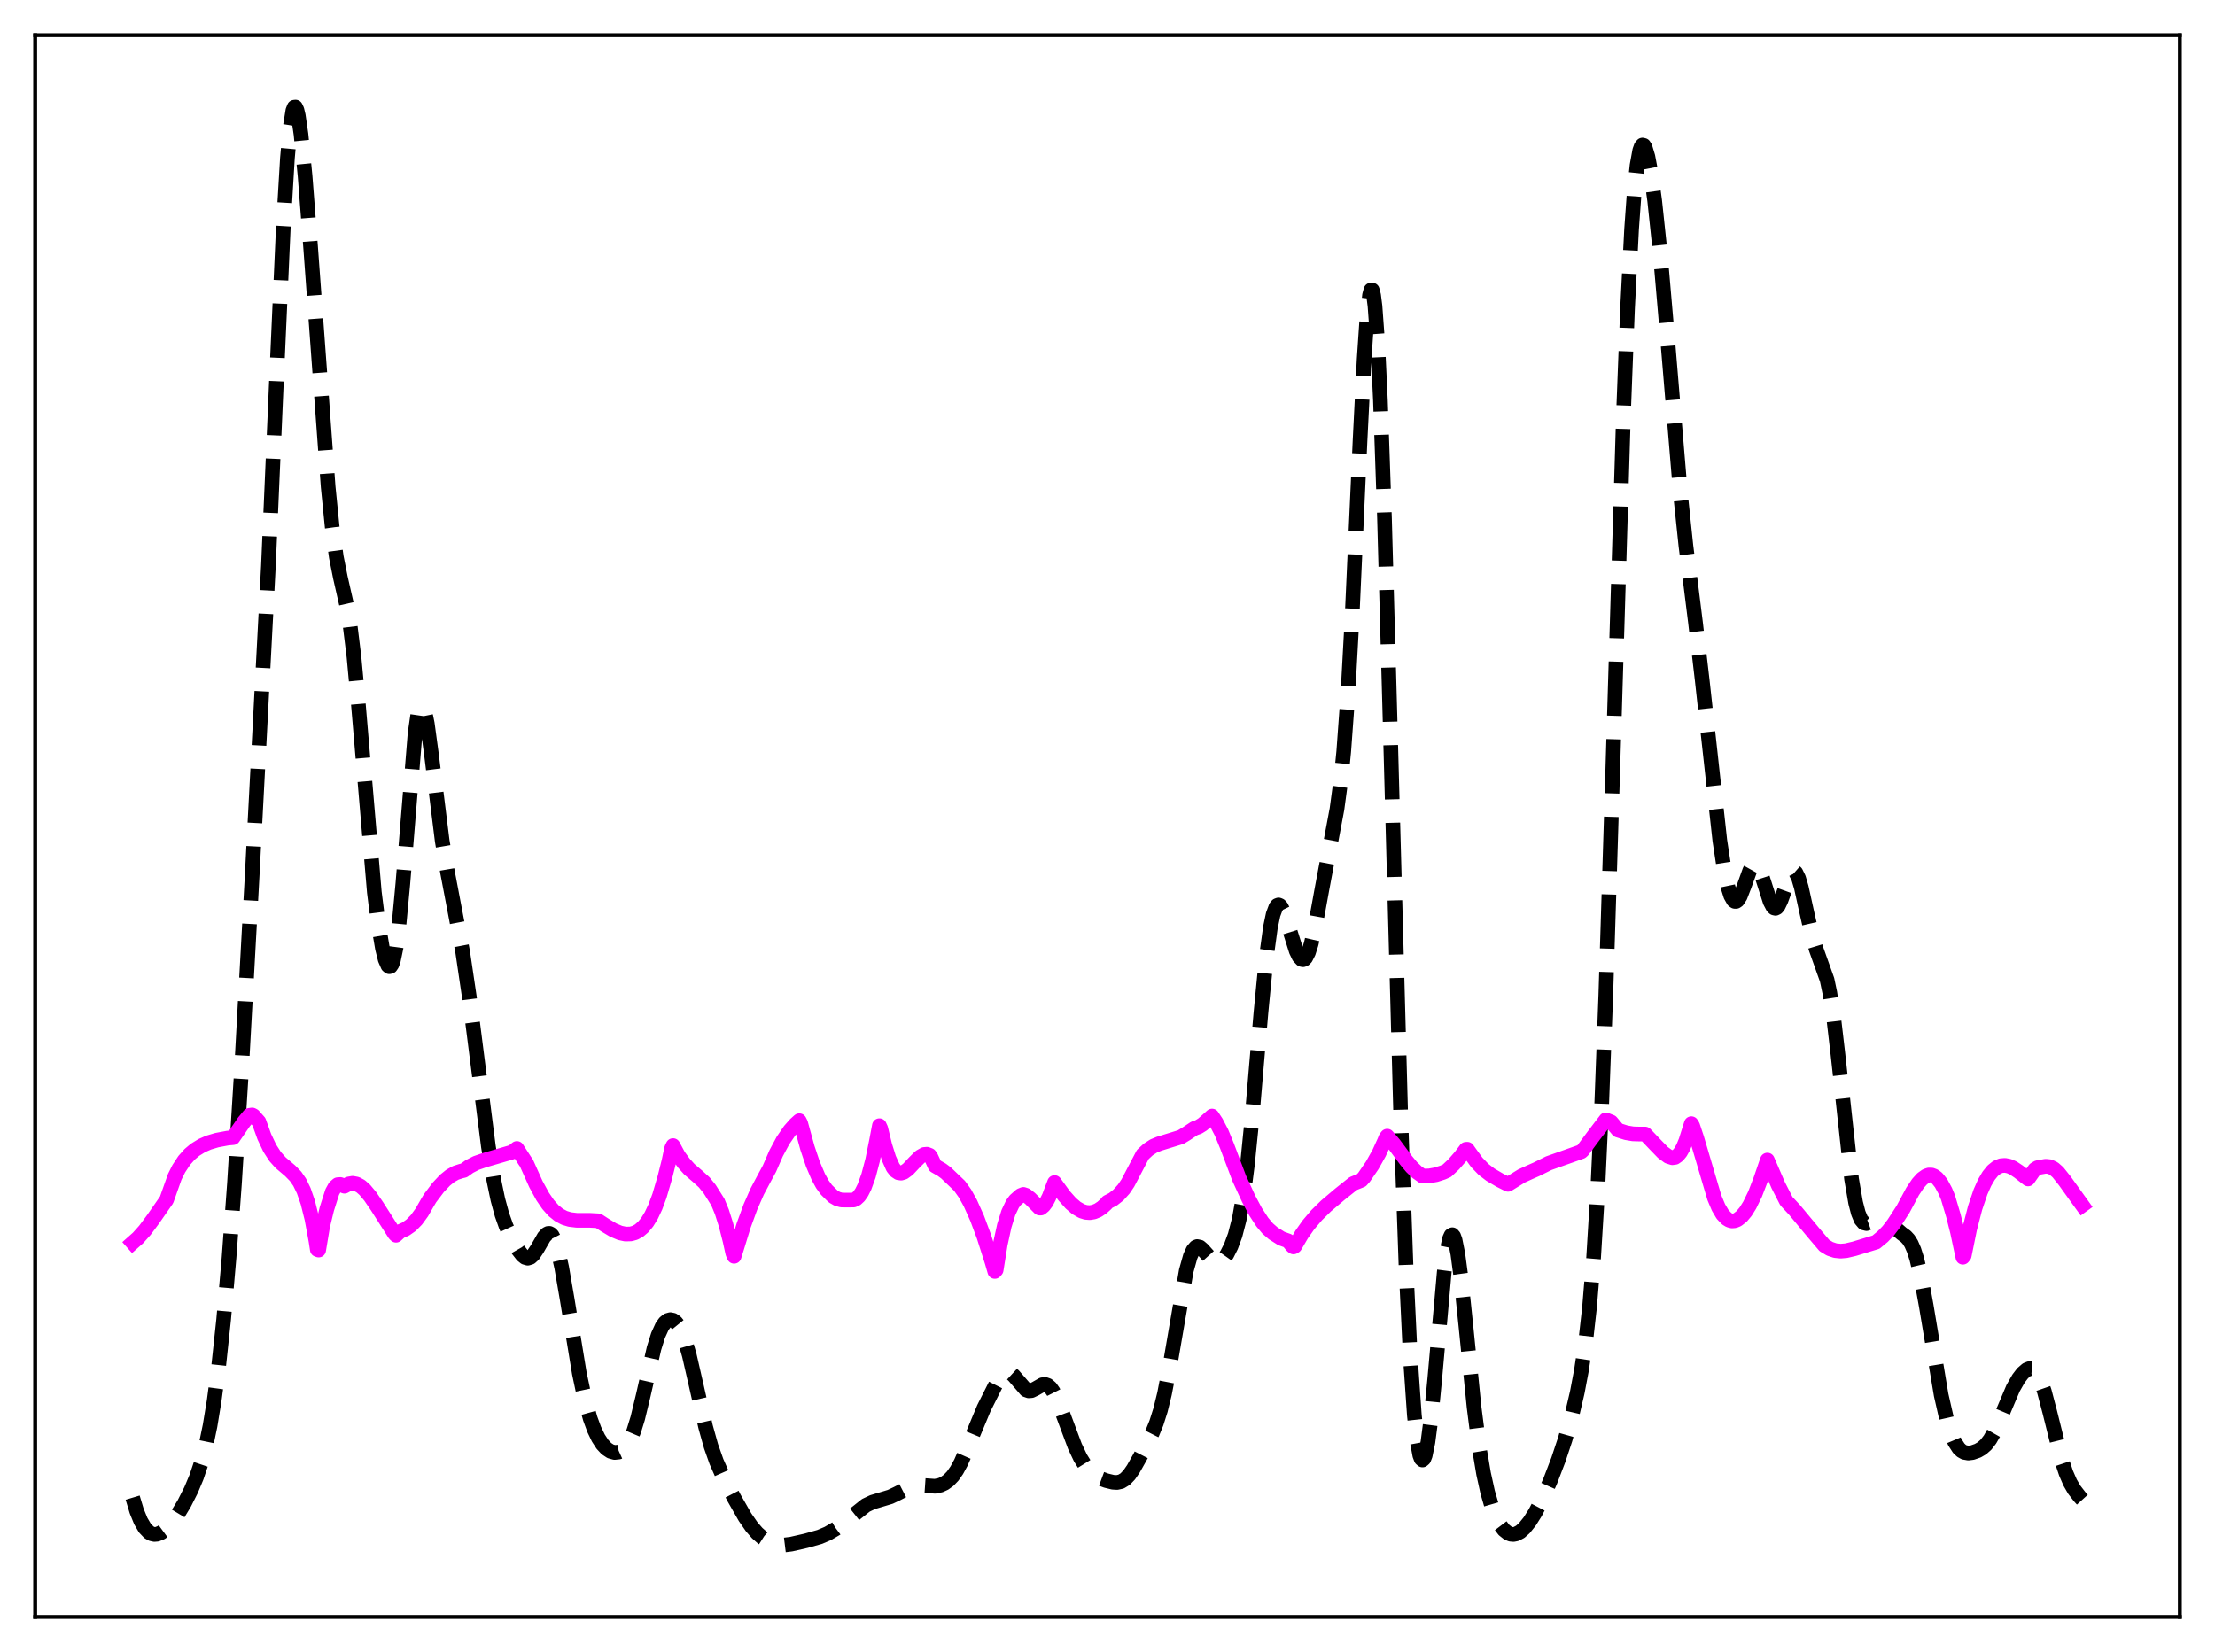 <?xml version="1.0" encoding="utf-8" standalone="no"?>
<!DOCTYPE svg PUBLIC "-//W3C//DTD SVG 1.1//EN"
  "http://www.w3.org/Graphics/SVG/1.1/DTD/svg11.dtd">
<svg xmlns:xlink="http://www.w3.org/1999/xlink" width="453.6pt" height="338.4pt" viewBox="0 0 453.6 338.4" xmlns="http://www.w3.org/2000/svg" version="1.1">
 <defs>
  <style type="text/css">*{stroke-linejoin: round; stroke-linecap: butt}</style>
 </defs>
 <g id="figure_1">
  <g id="patch_1">
   <path d="M 0 338.4 
L 453.6 338.4 
L 453.6 0 
L 0 0 
z
" style="fill: #ffffff"/>
  </g>
  <g id="axes_1">
   <g id="patch_2">
    <path d="M 7.2 331.2 
L 446.4 331.2 
L 446.4 7.2 
L 7.2 7.2 
z
" style="fill: #ffffff"/>
   </g>
   <g id="matplotlib.axis_1"/>
   <g id="matplotlib.axis_2"/>
   <g id="line2d_1">
    <path d="M 27.164 306.767 
L 27.998 309.525 
L 28.832 311.57 
L 29.666 312.99 
L 30.5 313.864 
L 31.056 314.179 
L 31.612 314.305 
L 32.168 314.262 
L 33.003 313.923 
L 33.837 313.307 
L 34.949 312.146 
L 36.339 310.267 
L 37.729 307.973 
L 39.12 305.229 
L 40.232 302.582 
L 41.344 299.265 
L 42.178 296.085 
L 43.012 292.065 
L 43.846 286.994 
L 44.68 280.719 
L 45.793 270.339 
L 46.905 257.586 
L 48.017 242.391 
L 49.407 220.041 
L 51.632 179.507 
L 54.968 115.873 
L 56.636 77.496 
L 58.027 46.393 
L 58.861 32.379 
L 59.417 26.129 
L 59.973 22.655 
L 60.251 21.959 
L 60.529 21.927 
L 60.807 22.519 
L 61.085 23.685 
L 61.641 27.505 
L 62.475 36.032 
L 63.588 50.369 
L 67.202 99.728 
L 68.036 108.033 
L 68.87 114.079 
L 69.705 118.284 
L 71.095 124.408 
L 71.651 127.737 
L 72.485 134.518 
L 73.319 143.456 
L 76.656 182.73 
L 77.49 189.38 
L 78.324 194.279 
L 78.88 196.513 
L 79.436 197.791 
L 79.714 198.019 
L 79.992 197.939 
L 80.27 197.528 
L 80.548 196.762 
L 81.104 194.103 
L 81.66 189.91 
L 82.495 181.026 
L 84.997 150.255 
L 85.553 146.395 
L 85.831 145.207 
L 86.109 144.533 
L 86.387 144.368 
L 86.665 144.692 
L 86.943 145.473 
L 87.499 148.213 
L 88.334 154.377 
L 90.558 172.247 
L 91.67 178.795 
L 94.729 194.856 
L 96.119 204.235 
L 97.787 217.343 
L 100.011 234.795 
L 101.124 241.71 
L 101.958 245.72 
L 102.792 248.792 
L 103.626 251.142 
L 104.738 253.589 
L 106.128 256.038 
L 106.963 257.117 
L 107.519 257.563 
L 108.075 257.72 
L 108.631 257.55 
L 109.187 257.051 
L 110.021 255.798 
L 111.411 253.381 
L 111.967 252.78 
L 112.245 252.642 
L 112.523 252.635 
L 112.802 252.773 
L 113.08 253.067 
L 113.636 254.149 
L 114.192 255.89 
L 115.026 259.618 
L 116.138 266.07 
L 118.64 281.299 
L 119.753 286.559 
L 120.865 290.563 
L 121.699 292.827 
L 122.533 294.559 
L 123.367 295.843 
L 124.201 296.738 
L 125.036 297.287 
L 125.87 297.518 
L 126.704 297.432 
L 127.26 297.18 
L 127.816 296.745 
L 128.372 296.089 
L 128.928 295.17 
L 129.762 293.214 
L 130.596 290.511 
L 131.709 285.91 
L 133.933 276.19 
L 134.767 273.521 
L 135.601 271.691 
L 136.157 270.919 
L 136.713 270.469 
L 137.269 270.307 
L 137.826 270.419 
L 138.382 270.806 
L 138.938 271.491 
L 139.494 272.501 
L 140.328 274.671 
L 141.162 277.601 
L 142.552 283.664 
L 144.499 292.268 
L 145.611 296.239 
L 146.723 299.394 
L 148.113 302.539 
L 150.338 306.848 
L 152.562 310.749 
L 153.952 312.755 
L 155.064 314.031 
L 156.177 315.015 
L 157.289 315.73 
L 158.401 316.195 
L 159.513 316.431 
L 160.625 316.464 
L 162.015 316.293 
L 165.074 315.598 
L 167.854 314.816 
L 169.523 314.107 
L 171.191 313.133 
L 172.859 311.885 
L 177.308 308.342 
L 178.698 307.681 
L 180.366 307.185 
L 182.313 306.6 
L 183.703 305.943 
L 186.483 304.51 
L 187.596 304.257 
L 188.708 304.249 
L 191.488 304.438 
L 192.6 304.206 
L 193.435 303.823 
L 194.269 303.219 
L 195.103 302.346 
L 195.937 301.153 
L 196.771 299.617 
L 197.883 297.097 
L 201.498 288.416 
L 204 283.442 
L 204.834 282.104 
L 205.391 281.461 
L 205.947 281.092 
L 206.503 281.035 
L 207.059 281.288 
L 207.615 281.804 
L 210.117 284.695 
L 210.673 284.893 
L 211.229 284.848 
L 212.064 284.442 
L 213.454 283.644 
L 214.01 283.576 
L 214.566 283.768 
L 215.122 284.253 
L 215.678 285.036 
L 216.512 286.704 
L 217.625 289.56 
L 220.127 296.253 
L 221.239 298.598 
L 222.351 300.391 
L 223.185 301.383 
L 224.02 302.108 
L 225.132 302.759 
L 226.522 303.278 
L 227.912 303.615 
L 228.746 303.664 
L 229.58 303.482 
L 230.415 302.977 
L 231.249 302.107 
L 232.083 300.903 
L 233.473 298.44 
L 235.975 293.539 
L 236.81 291.485 
L 237.644 288.861 
L 238.478 285.469 
L 239.59 279.686 
L 242.927 260.298 
L 243.761 257.332 
L 244.317 256.099 
L 244.873 255.454 
L 245.151 255.336 
L 245.707 255.448 
L 246.263 255.922 
L 248.766 258.709 
L 249.322 258.795 
L 249.878 258.584 
L 250.434 258.096 
L 251.268 256.92 
L 252.102 255.263 
L 252.936 253.002 
L 253.77 249.782 
L 254.605 245.124 
L 255.439 238.659 
L 256.273 230.378 
L 258.219 207.469 
L 259.331 196.04 
L 260.165 189.946 
L 260.721 187.308 
L 261.278 185.81 
L 261.556 185.462 
L 261.834 185.359 
L 262.112 185.479 
L 262.39 185.8 
L 262.946 186.936 
L 263.78 189.461 
L 265.448 194.777 
L 266.004 195.926 
L 266.56 196.52 
L 266.838 196.578 
L 267.117 196.468 
L 267.395 196.184 
L 267.951 195.095 
L 268.507 193.344 
L 269.341 189.679 
L 270.731 182.047 
L 272.399 173.15 
L 273.79 165.746 
L 274.624 159.543 
L 275.18 153.897 
L 276.014 142.437 
L 276.848 127.206 
L 278.516 90.238 
L 279.351 73.627 
L 279.907 65.402 
L 280.463 60.455 
L 280.741 59.419 
L 281.019 59.421 
L 281.297 60.499 
L 281.575 62.67 
L 282.131 70.266 
L 282.687 81.976 
L 283.521 106.098 
L 284.633 146.406 
L 286.858 228.877 
L 287.97 260.42 
L 288.804 277.838 
L 289.638 289.875 
L 290.194 295.053 
L 290.75 298.078 
L 291.028 298.817 
L 291.306 299.059 
L 291.585 298.819 
L 291.863 298.114 
L 292.419 295.396 
L 292.975 291.127 
L 293.809 282.52 
L 295.755 260.612 
L 296.311 256.312 
L 296.867 253.681 
L 297.145 253.059 
L 297.423 252.911 
L 297.701 253.233 
L 297.98 254.005 
L 298.536 256.786 
L 299.092 260.935 
L 300.204 271.697 
L 301.872 288.274 
L 302.984 296.933 
L 303.818 301.874 
L 304.653 305.665 
L 305.487 308.541 
L 306.321 310.702 
L 307.155 312.287 
L 307.989 313.383 
L 308.823 314.044 
L 309.379 314.261 
L 309.935 314.309 
L 310.492 314.198 
L 311.326 313.755 
L 312.16 313.015 
L 313.272 311.631 
L 314.384 309.864 
L 315.774 307.196 
L 317.443 303.416 
L 319.111 299.06 
L 320.501 294.884 
L 321.891 289.963 
L 323.004 285.189 
L 323.838 280.789 
L 324.672 275.22 
L 325.506 267.817 
L 326.34 257.72 
L 327.174 244.041 
L 328.008 226.122 
L 328.843 203.826 
L 330.233 158.931 
L 332.457 85.025 
L 333.291 63.268 
L 334.125 46.91 
L 334.681 39.179 
L 335.238 33.89 
L 335.794 30.827 
L 336.072 30.044 
L 336.35 29.708 
L 336.628 29.779 
L 336.906 30.222 
L 337.462 32.076 
L 338.018 35.022 
L 338.852 41.085 
L 339.964 51.623 
L 341.355 67.742 
L 344.135 101.198 
L 345.247 111.763 
L 347.194 127.366 
L 348.584 139.301 
L 352.198 172.19 
L 353.032 177.664 
L 353.867 181.682 
L 354.423 183.449 
L 354.979 184.434 
L 355.257 184.631 
L 355.535 184.634 
L 355.813 184.453 
L 356.369 183.599 
L 357.203 181.445 
L 358.315 178.344 
L 358.871 177.346 
L 359.149 177.088 
L 359.428 177.014 
L 359.706 177.13 
L 359.984 177.437 
L 360.54 178.567 
L 361.374 181.158 
L 362.486 184.662 
L 363.042 185.727 
L 363.32 185.988 
L 363.598 186.051 
L 363.876 185.914 
L 364.154 185.586 
L 364.71 184.436 
L 366.657 179.059 
L 366.935 178.671 
L 367.213 178.48 
L 367.491 178.502 
L 367.769 178.746 
L 368.325 179.881 
L 368.881 181.768 
L 369.993 186.822 
L 371.105 191.725 
L 371.94 194.47 
L 374.164 200.714 
L 374.72 203.36 
L 375.554 208.845 
L 376.388 216.003 
L 379.169 241.492 
L 380.003 246.341 
L 380.559 248.49 
L 381.115 249.833 
L 381.671 250.492 
L 382.227 250.629 
L 382.783 250.423 
L 384.452 249.406 
L 385.008 249.328 
L 385.564 249.466 
L 386.398 250.028 
L 389.456 252.668 
L 390.291 253.282 
L 390.847 253.882 
L 391.403 254.773 
L 391.959 256.056 
L 392.515 257.801 
L 393.349 261.323 
L 394.461 267.446 
L 397.52 285.735 
L 398.632 290.635 
L 399.466 293.389 
L 400.3 295.373 
L 401.134 296.659 
L 401.69 297.183 
L 402.246 297.49 
L 403.081 297.64 
L 403.915 297.538 
L 405.027 297.15 
L 405.861 296.664 
L 406.695 295.927 
L 407.529 294.847 
L 408.363 293.376 
L 409.476 290.893 
L 412.256 284.332 
L 413.368 282.383 
L 414.202 281.288 
L 415.037 280.562 
L 415.593 280.341 
L 416.149 280.387 
L 416.705 280.753 
L 417.261 281.484 
L 417.817 282.604 
L 418.651 284.993 
L 419.763 289.218 
L 422.266 299.262 
L 423.1 301.763 
L 423.934 303.686 
L 424.768 305.129 
L 425.88 306.57 
L 426.436 307.184 
L 426.436 307.184 
" clip-path="url(#pbba9ddcf9e)" style="fill: none; stroke-dasharray: 11.1,4.8; stroke-dashoffset: 0; stroke: #000000; stroke-width: 3"/>
   </g>
   <g id="line2d_2">
    <path d="M 27.164 254.55 
L 28.276 253.564 
L 29.666 252.009 
L 31.334 249.764 
L 34.115 245.767 
L 35.783 241.046 
L 36.617 239.378 
L 37.729 237.689 
L 38.842 236.44 
L 39.954 235.504 
L 41.344 234.647 
L 42.734 234.04 
L 44.402 233.543 
L 46.627 233.125 
L 47.739 233.03 
L 49.963 229.8 
L 51.076 228.461 
L 51.632 228.382 
L 51.91 228.518 
L 53.022 229.771 
L 54.134 232.846 
L 55.246 235.198 
L 56.358 236.919 
L 57.471 238.16 
L 59.417 239.816 
L 60.529 240.952 
L 61.363 242.16 
L 62.197 243.874 
L 63.031 246.285 
L 63.866 249.63 
L 64.7 254.145 
L 64.978 255.952 
L 65.256 256.053 
L 66.09 251.086 
L 66.924 247.652 
L 68.036 244.151 
L 68.592 243.148 
L 69.148 242.661 
L 69.705 242.623 
L 70.539 242.978 
L 71.373 242.519 
L 72.207 242.372 
L 73.041 242.531 
L 73.875 242.985 
L 74.709 243.726 
L 75.822 245.056 
L 77.212 247.089 
L 80.826 252.754 
L 81.104 253.018 
L 81.939 252.248 
L 83.051 251.761 
L 84.163 250.987 
L 85.275 249.857 
L 86.387 248.332 
L 87.499 246.395 
L 88.056 245.451 
L 89.724 243.238 
L 91.114 241.754 
L 92.226 240.857 
L 93.338 240.232 
L 94.451 239.874 
L 95.007 239.741 
L 96.119 238.941 
L 97.509 238.226 
L 99.177 237.65 
L 104.738 236.029 
L 105.016 235.91 
L 105.85 235.242 
L 107.519 237.819 
L 107.797 238.204 
L 109.743 242.54 
L 111.133 245.09 
L 112.245 246.72 
L 113.358 247.976 
L 114.47 248.873 
L 115.582 249.459 
L 116.694 249.793 
L 118.084 249.96 
L 120.865 249.968 
L 122.533 250.06 
L 123.923 250.961 
L 125.592 251.96 
L 126.982 252.544 
L 128.094 252.779 
L 129.206 252.746 
L 130.04 252.509 
L 130.874 252.054 
L 131.709 251.342 
L 132.543 250.33 
L 133.377 248.971 
L 134.211 247.202 
L 135.045 244.958 
L 136.157 241.165 
L 136.991 237.843 
L 137.548 235.215 
L 137.826 234.654 
L 138.938 236.728 
L 140.05 238.253 
L 141.162 239.494 
L 142.83 240.923 
L 144.221 242.187 
L 145.333 243.562 
L 147.001 246.213 
L 147.835 248.245 
L 148.669 250.875 
L 149.503 254.147 
L 150.06 256.692 
L 150.338 257.332 
L 150.894 255.547 
L 152.284 251.031 
L 153.674 247.227 
L 155.064 244.056 
L 156.455 241.438 
L 157.567 239.382 
L 158.957 236.192 
L 160.347 233.606 
L 161.737 231.572 
L 162.85 230.309 
L 163.684 229.558 
L 163.962 230.099 
L 165.352 235.142 
L 166.464 238.44 
L 167.576 241.054 
L 168.411 242.575 
L 169.245 243.722 
L 170.635 245.091 
L 171.469 245.569 
L 172.303 245.798 
L 173.415 245.82 
L 174.806 245.8 
L 175.362 245.543 
L 175.918 245.024 
L 176.474 244.222 
L 177.03 243.11 
L 177.864 240.808 
L 178.698 237.636 
L 179.532 233.5 
L 180.088 230.577 
L 180.366 231.176 
L 181.201 234.629 
L 182.035 237.271 
L 182.869 239.143 
L 183.425 239.85 
L 183.981 240.22 
L 184.537 240.295 
L 185.093 240.123 
L 185.927 239.518 
L 187.318 238.039 
L 188.43 236.947 
L 189.264 236.472 
L 189.82 236.422 
L 190.376 236.639 
L 190.654 237.023 
L 191.488 238.818 
L 192.879 239.614 
L 193.713 240.231 
L 196.493 242.886 
L 197.605 244.442 
L 198.717 246.45 
L 200.108 249.559 
L 201.498 253.288 
L 203.166 258.52 
L 203.722 260.435 
L 204 260.117 
L 204.834 254.915 
L 205.669 251.078 
L 206.503 248.388 
L 207.337 246.627 
L 207.893 245.856 
L 209.005 244.873 
L 209.561 244.647 
L 210.117 244.831 
L 210.951 245.483 
L 212.898 247.448 
L 213.176 247.444 
L 213.732 246.983 
L 214.288 246.24 
L 214.844 245.153 
L 215.4 243.663 
L 215.956 242.227 
L 217.903 244.91 
L 219.293 246.473 
L 220.405 247.425 
L 221.517 248.067 
L 222.351 248.328 
L 223.185 248.39 
L 224.02 248.247 
L 224.854 247.898 
L 225.688 247.342 
L 226.522 246.585 
L 226.8 246.229 
L 227.912 245.66 
L 229.024 244.785 
L 230.137 243.552 
L 230.971 242.31 
L 234.029 236.476 
L 235.141 235.453 
L 236.254 234.735 
L 237.366 234.279 
L 241.814 232.907 
L 242.927 232.236 
L 244.595 231.129 
L 245.429 230.84 
L 246.263 230.326 
L 247.375 229.355 
L 248.209 228.603 
L 249.044 229.865 
L 250.156 232.01 
L 251.268 234.718 
L 253.77 241.355 
L 255.717 245.578 
L 257.107 248.184 
L 258.497 250.319 
L 259.609 251.644 
L 260.721 252.615 
L 262.39 253.674 
L 263.78 254.172 
L 264.614 255.212 
L 264.892 255.409 
L 265.17 255.241 
L 266.56 252.859 
L 267.951 250.885 
L 269.619 248.916 
L 271.565 247.006 
L 274.346 244.648 
L 277.126 242.427 
L 278.794 241.757 
L 279.351 241.128 
L 281.019 238.685 
L 282.409 236.203 
L 283.521 233.762 
L 283.799 233.076 
L 284.077 232.724 
L 285.468 234.351 
L 287.97 237.715 
L 289.082 239.05 
L 290.194 240.116 
L 291.306 240.899 
L 292.697 240.862 
L 294.087 240.616 
L 295.477 240.168 
L 296.311 239.798 
L 297.701 238.49 
L 299.092 236.896 
L 300.204 235.418 
L 300.482 235.403 
L 301.038 236.185 
L 302.428 238.101 
L 303.818 239.543 
L 305.209 240.611 
L 307.155 241.752 
L 308.823 242.589 
L 311.604 240.871 
L 313.272 240.109 
L 314.662 239.5 
L 317.165 238.259 
L 323.838 235.897 
L 324.116 235.651 
L 326.34 232.655 
L 328.843 229.38 
L 329.955 229.821 
L 331.345 231.49 
L 333.013 232.017 
L 334.403 232.253 
L 335.794 232.294 
L 336.906 232.292 
L 338.852 234.332 
L 340.52 236.054 
L 341.633 236.871 
L 342.467 237.141 
L 343.023 237.068 
L 343.579 236.681 
L 344.135 236.013 
L 344.691 235.026 
L 345.247 233.684 
L 346.359 230.164 
L 346.637 230.617 
L 347.472 233.126 
L 351.086 245.337 
L 351.92 247.319 
L 352.754 248.733 
L 353.589 249.619 
L 354.145 249.955 
L 354.701 250.094 
L 355.257 250.048 
L 355.813 249.821 
L 356.647 249.172 
L 357.481 248.179 
L 358.315 246.838 
L 359.428 244.549 
L 360.54 241.667 
L 361.93 237.619 
L 364.154 242.769 
L 365.823 246.034 
L 367.491 247.821 
L 371.383 252.505 
L 373.608 255.12 
L 374.72 255.793 
L 375.832 256.164 
L 376.944 256.274 
L 378.057 256.18 
L 379.725 255.789 
L 384.174 254.435 
L 385.564 253.283 
L 386.676 252.125 
L 387.788 250.674 
L 389.734 247.671 
L 391.681 244.033 
L 392.793 242.376 
L 393.627 241.449 
L 394.461 240.859 
L 395.017 240.681 
L 395.573 240.693 
L 396.129 240.904 
L 396.686 241.326 
L 397.52 242.373 
L 398.354 243.917 
L 398.91 245.248 
L 400.022 248.978 
L 400.856 252.29 
L 401.968 257.527 
L 402.246 257.182 
L 403.359 251.716 
L 404.471 247.416 
L 405.583 244.13 
L 406.417 242.254 
L 407.251 240.826 
L 408.085 239.798 
L 408.92 239.129 
L 409.754 238.776 
L 410.588 238.703 
L 411.422 238.868 
L 412.256 239.233 
L 413.368 239.97 
L 415.315 241.487 
L 416.705 239.515 
L 417.261 239.179 
L 418.929 238.883 
L 419.763 238.971 
L 420.597 239.377 
L 421.432 240.111 
L 422.822 241.854 
L 426.436 246.884 
L 426.436 246.884 
" clip-path="url(#pbba9ddcf9e)" style="fill: none; stroke: #ff00ff; stroke-width: 3; stroke-linecap: square"/>
   </g>
   <g id="patch_3">
    <path d="M 7.2 331.2 
L 7.2 7.2 
" style="fill: none; stroke: #000000; stroke-width: 0.8; stroke-linejoin: miter; stroke-linecap: square"/>
   </g>
   <g id="patch_4">
    <path d="M 446.4 331.2 
L 446.4 7.2 
" style="fill: none; stroke: #000000; stroke-width: 0.8; stroke-linejoin: miter; stroke-linecap: square"/>
   </g>
   <g id="patch_5">
    <path d="M 7.2 331.2 
L 446.4 331.2 
" style="fill: none; stroke: #000000; stroke-width: 0.8; stroke-linejoin: miter; stroke-linecap: square"/>
   </g>
   <g id="patch_6">
    <path d="M 7.2 7.2 
L 446.4 7.2 
" style="fill: none; stroke: #000000; stroke-width: 0.8; stroke-linejoin: miter; stroke-linecap: square"/>
   </g>
  </g>
 </g>
 <defs>
  <clipPath id="pbba9ddcf9e">
   <rect x="7.2" y="7.2" width="439.2" height="324"/>
  </clipPath>
 </defs>
</svg>
